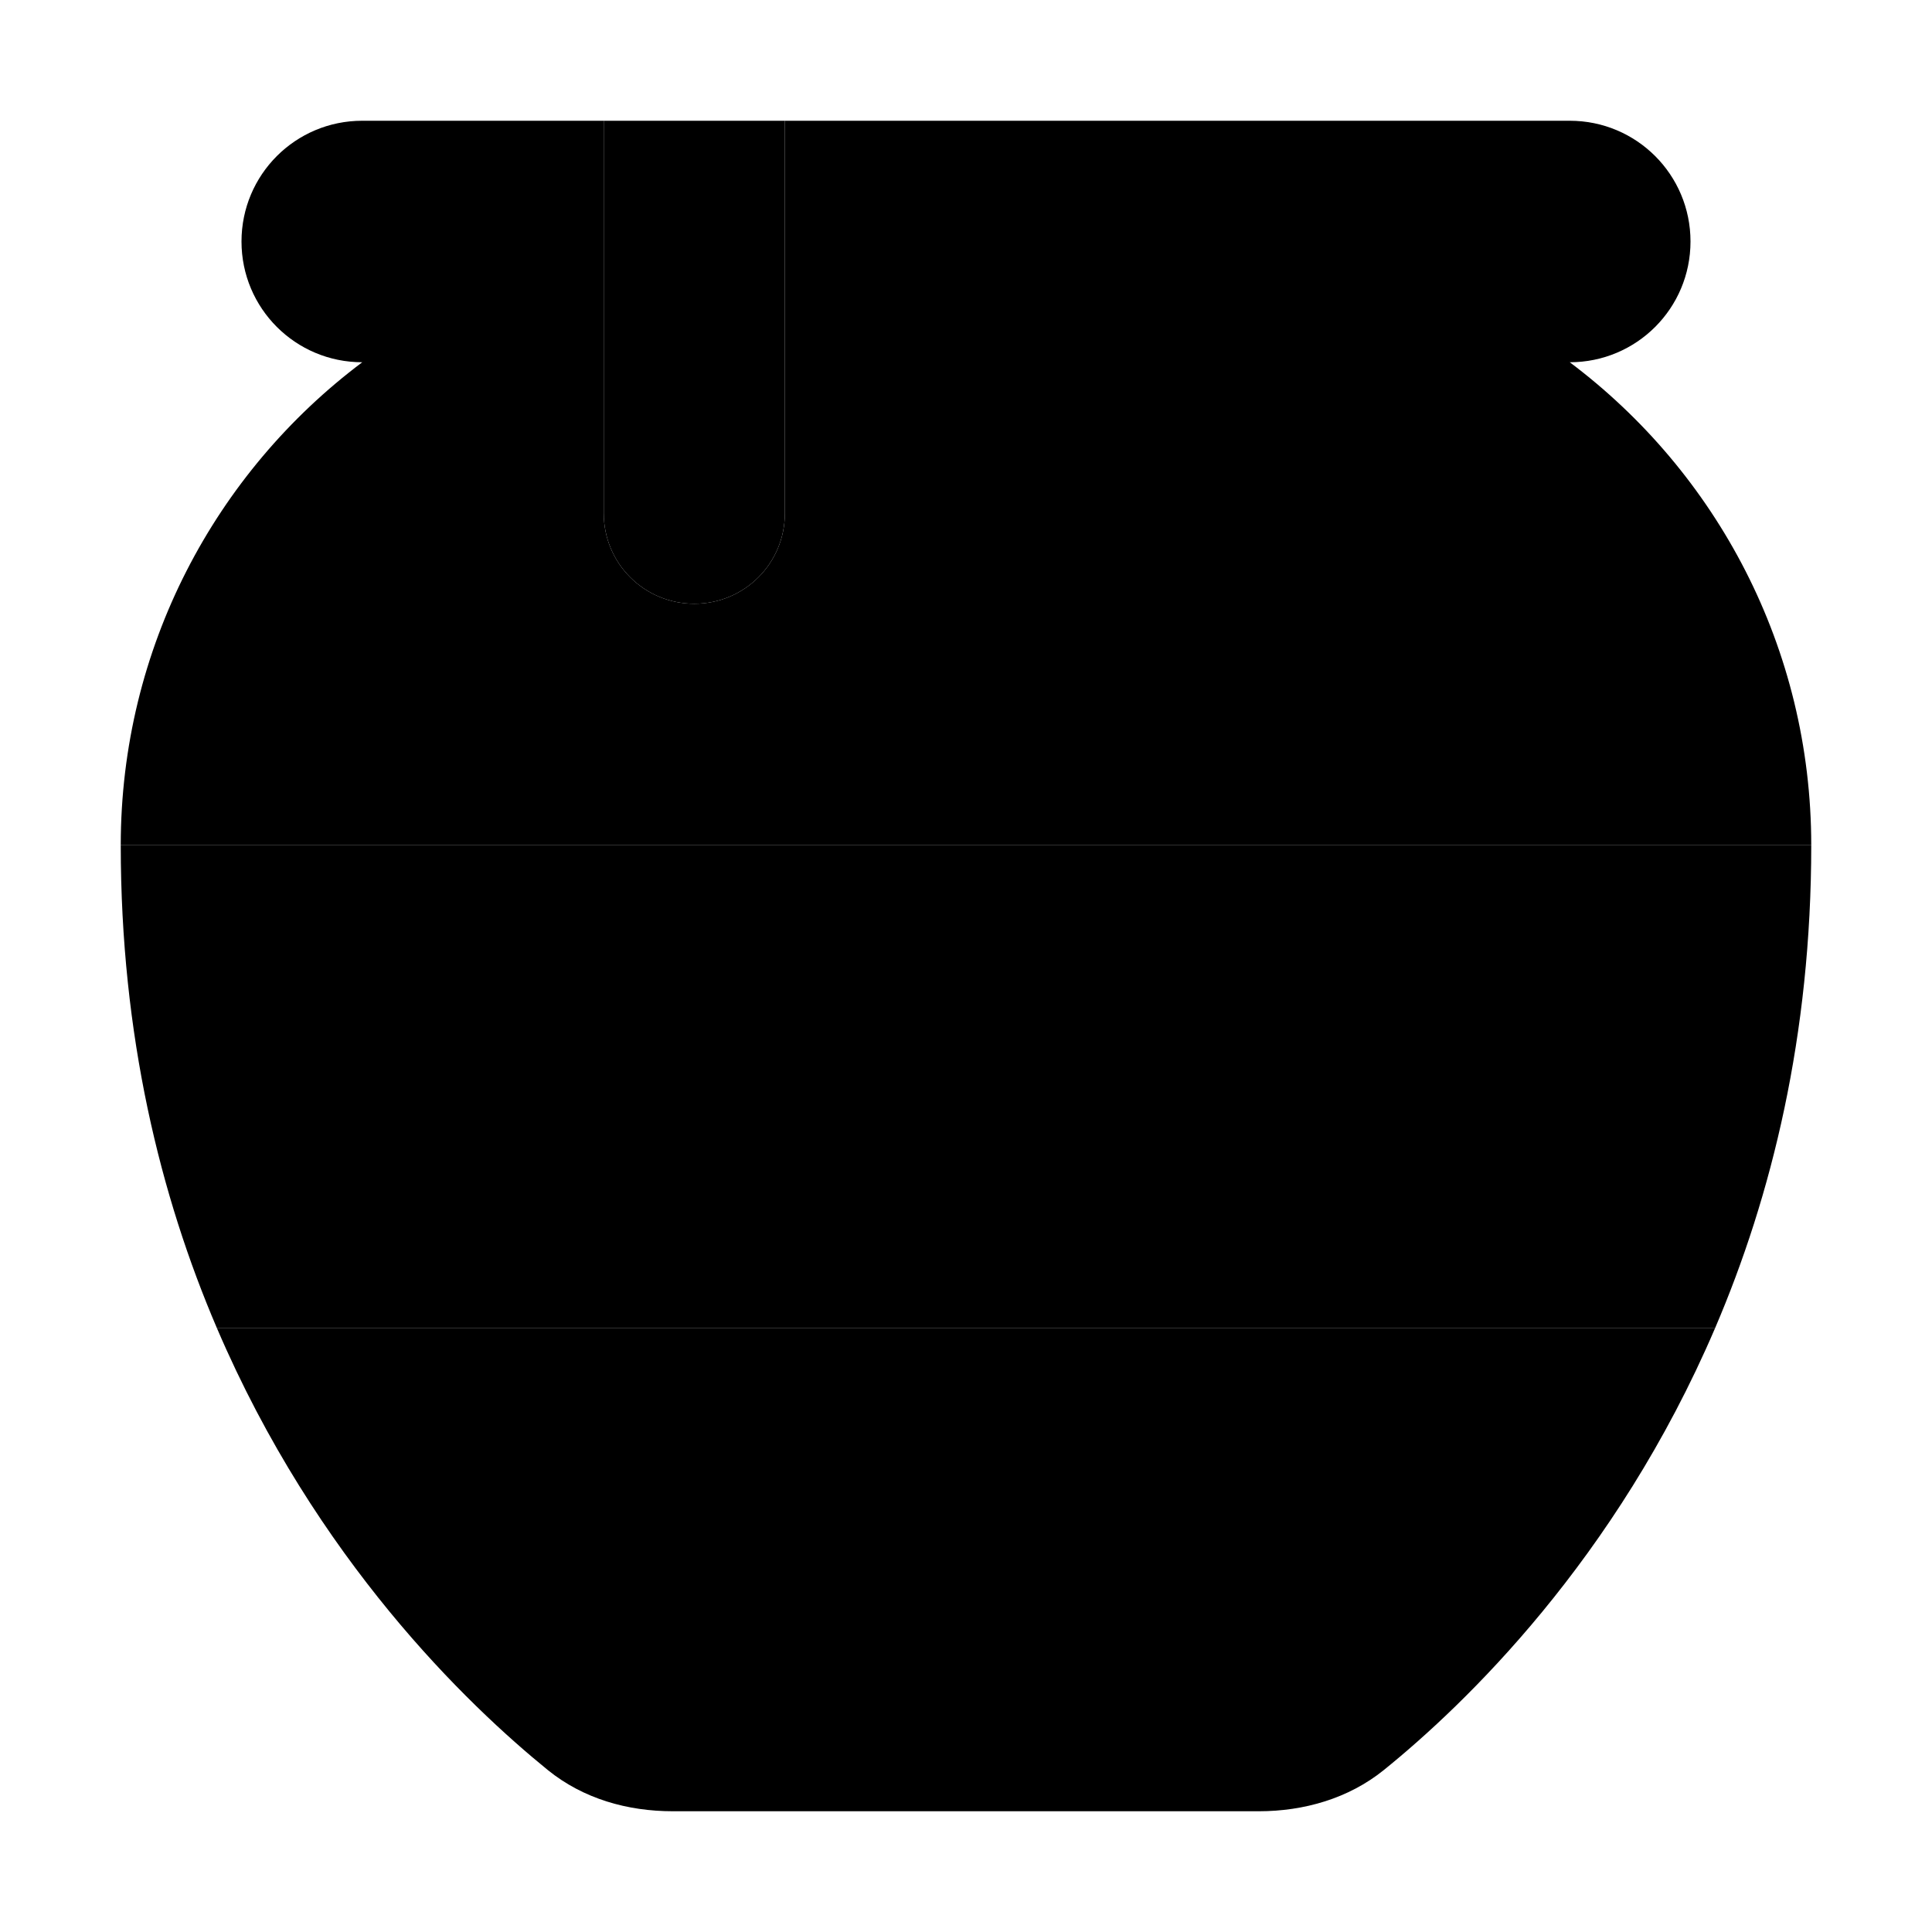 <svg xmlns="http://www.w3.org/2000/svg" width="24" height="24" viewBox="0 0 448 512">
    <path class="pr-icon-duotone-secondary" d="M0 224l448 0c0 50.4-10.5 93-25.5 128l-397 0C10.5 317 0 274.4 0 224zM128 32l48 0 0 104c0 13.3-10.7 24-24 24s-24-10.7-24-24l0-104z"/>
    <path class="pr-icon-duotone-primary" d="M64 32l64 0 0 104c0 13.3 10.7 24 24 24s24-10.7 24-24l0-104 208 0c17.7 0 32 14.3 32 32s-14.3 32-32 32c38.9 29.2 64 75.7 64 128L0 224c0-52.3 25.1-98.8 64-128C46.3 96 32 81.7 32 64s14.3-32 32-32zM25.5 352l397 0c-26.3 61.4-66.4 99.8-87.8 117.1c-9.3 7.5-21.1 10.9-33.1 10.9l-155.3 0c-12 0-23.7-3.3-33.1-10.9C91.9 451.8 51.8 413.4 25.5 352z"/>
</svg>